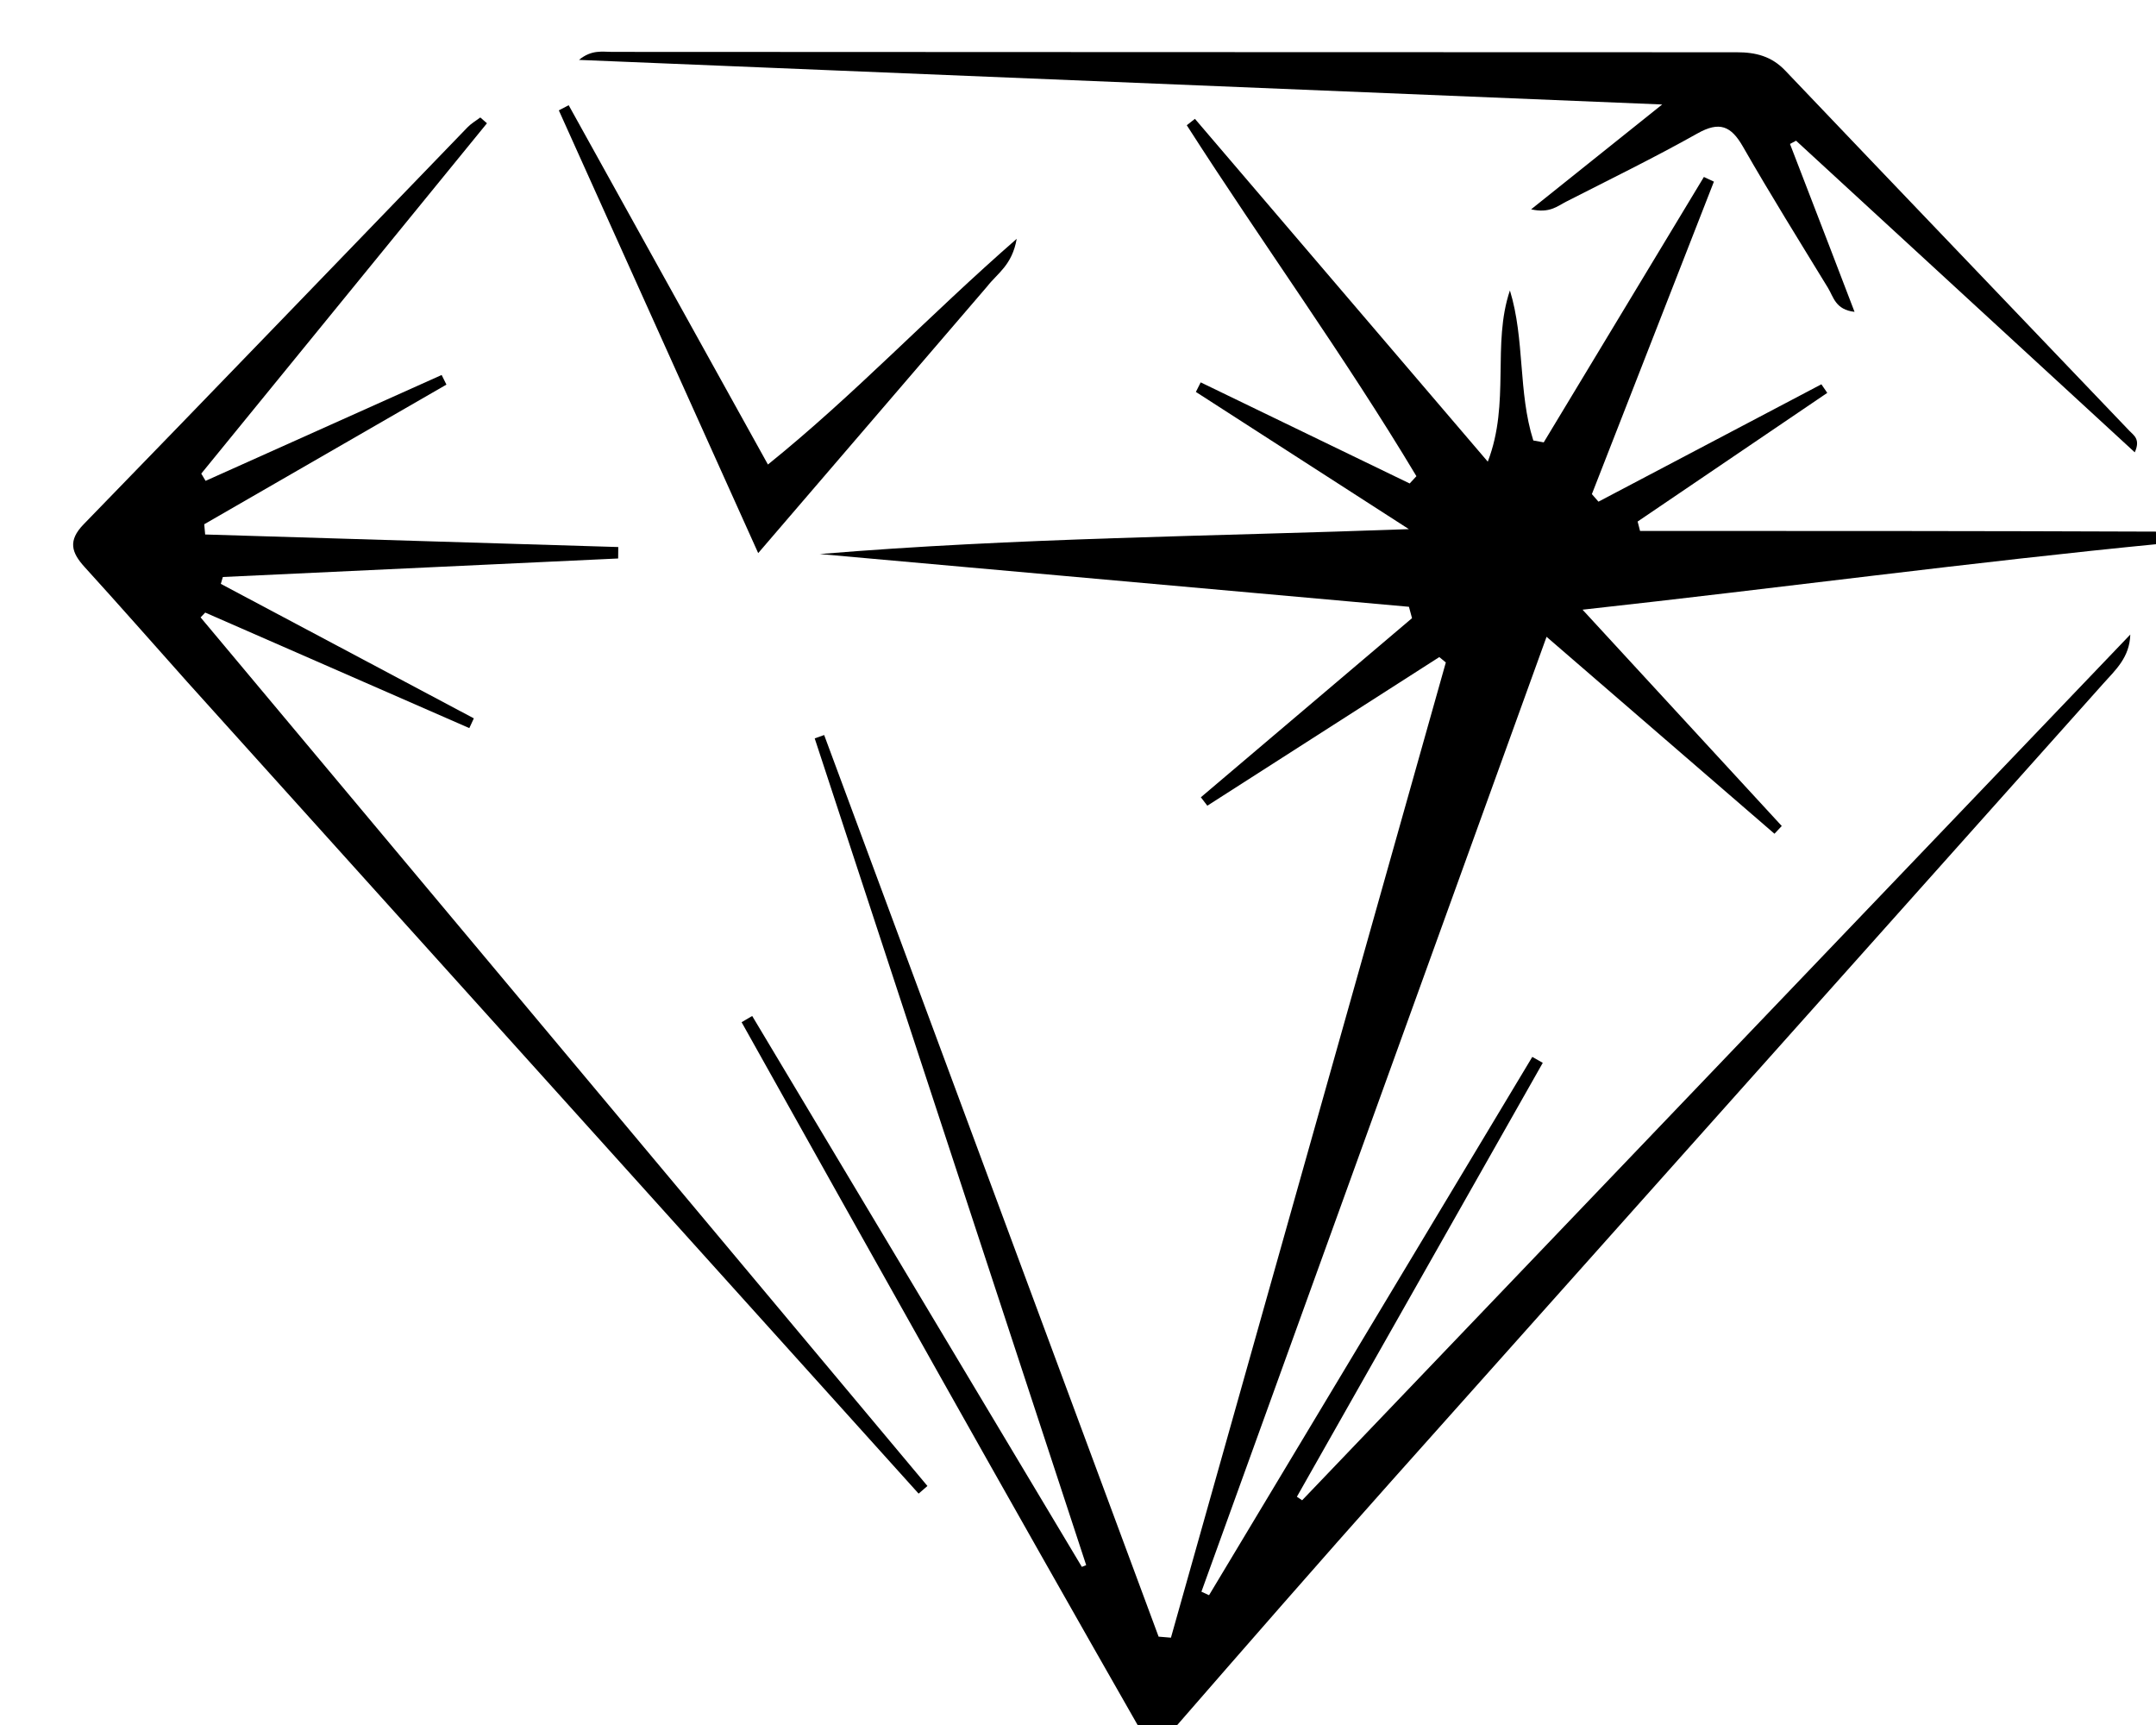 <svg version="1.1" id="Layer_1" xmlns="http://www.w3.org/2000/svg" xmlns:xlink="http://www.w3.org/1999/xlink" x="0px" y="0px"
	 width="100%" viewBox="0 0 320 256" enable-background="new 0 0 320 256" xml:space="preserve">
<path fill="#000000" opacity="1" stroke="none" 
	d="
M321,80.667 
	C292.698,83.419 264.557,87.216 234.885,90.481 
	C245.316,101.806 254.885,112.194 264.454,122.583 
	C264.093,122.965 263.732,123.348 263.372,123.731 
	C252.436,114.282 241.5,104.833 229.545,94.504 
	C212.234,142.392 195.276,189.306 178.318,236.219 
	C178.695,236.392 179.073,236.564 179.451,236.736 
	C195.443,210.107 211.436,183.479 227.428,156.85 
	C227.946,157.144 228.465,157.437 228.983,157.731 
	C216.818,179.196 204.653,200.661 192.488,222.126 
	C192.747,222.301 193.007,222.476 193.266,222.652 
	C234.239,179.824 275.213,136.996 316.186,94.168 
	C316.084,97.594 313.962,99.446 312.139,101.488 
	C276.973,140.884 241.778,180.254 206.633,219.669 
	C195.775,231.846 185.048,244.14 174.131,256.69 
	C172.611,257 171.222,257 169.417,257 
	C149.357,221.9 129.714,186.801 110.071,151.701 
	C110.595,151.393 111.119,151.085 111.643,150.777 
	C127.953,178.029 144.263,205.281 160.572,232.533 
	C160.787,232.447 161.001,232.361 161.215,232.275 
	C147.784,191.378 134.353,150.48 120.922,109.582 
	C121.389,109.416 121.857,109.249 122.324,109.082 
	C138.871,153.684 155.417,198.286 171.964,242.888 
	C172.574,242.939 173.185,242.99 173.795,243.04 
	C187.395,194.798 200.994,146.556 214.594,98.313 
	C214.272,98.046 213.949,97.78 213.627,97.513 
	C202.149,104.866 190.672,112.219 179.195,119.572 
	C178.875,119.155 178.555,118.738 178.235,118.321 
	C188.682,109.461 199.129,100.6 209.577,91.739 
	C209.425,91.176 209.273,90.613 209.12,90.05 
	C179.973,87.441 150.825,84.832 121.677,82.223 
	C150.711,79.81 179.747,79.606 209.11,78.527 
	C198.572,71.739 188.035,64.952 177.497,58.164 
	C177.735,57.691 177.973,57.218 178.211,56.745 
	C188.55,61.747 198.89,66.749 209.229,71.751 
	C209.562,71.39 209.895,71.03 210.228,70.669 
	C199.572,52.869 187.33,36.057 176.145,18.586 
	C176.548,18.27 176.952,17.953 177.355,17.637 
	C191.703,34.43 206.05,51.223 220.821,68.512 
	C224.19,59.765 221.404,51.107 224.106,43.104 
	C226.342,50.384 225.302,58.198 227.579,65.37 
	C228.094,65.463 228.609,65.557 229.124,65.65 
	C237.048,52.521 244.972,39.391 252.896,26.262 
	C253.392,26.493 253.888,26.725 254.383,26.956 
	C248.346,42.414 242.308,57.873 236.271,73.331 
	C236.597,73.704 236.923,74.077 237.249,74.451 
	C248.278,68.644 259.307,62.837 270.336,57.031 
	C270.627,57.456 270.917,57.88 271.208,58.305 
	C261.826,64.669 252.444,71.034 243.062,77.399 
	C243.181,77.864 243.301,78.329 243.421,78.794 
	C268.974,78.794 294.527,78.794 320.54,78.897 
	C321,79.444 321,79.889 321,80.667 
z"/>
<path fill="#000000" opacity="1" stroke="none" 
	d="
M27.788,101.197 
	C22.561,95.338 17.615,89.704 12.568,84.162 
	C10.589,81.989 10.055,80.234 12.422,77.8 
	C31.466,58.213 50.408,38.527 69.396,18.886 
	C69.943,18.32 70.654,17.913 71.288,17.433 
	C71.617,17.72 71.947,18.007 72.276,18.294 
	C58.142,35.625 44.008,52.956 29.873,70.286 
	C30.086,70.645 30.299,71.003 30.512,71.361 
	C42.191,66.124 53.871,60.887 65.551,55.65 
	C65.787,56.126 66.023,56.602 66.26,57.078 
	C54.277,63.986 42.295,70.895 30.313,77.803 
	C30.359,78.309 30.404,78.815 30.45,79.321 
	C50.888,79.942 71.326,80.562 91.765,81.183 
	C91.759,81.749 91.754,82.316 91.748,82.882 
	C72.19,83.798 52.633,84.714 33.075,85.63 
	C32.975,85.97 32.875,86.31 32.774,86.65 
	C45.293,93.303 57.811,99.955 70.329,106.608 
	C70.105,107.091 69.881,107.573 69.657,108.055 
	C56.591,102.34 43.526,96.625 30.46,90.909 
	C30.231,91.148 30.002,91.386 29.773,91.625 
	C65.732,134.592 101.691,177.559 137.651,220.527 
	C137.215,220.906 136.78,221.285 136.345,221.663 
	C100.239,181.595 64.133,141.527 27.788,101.197 
z"/>
<path fill="#000000" opacity="1" stroke="none" 
	d="
M271.522,36.533 
	C272.815,39.908 273.971,42.925 275.257,46.281 
	C272.417,45.96 272.137,44.071 271.325,42.74 
	C267.072,35.776 262.748,28.85 258.696,21.769 
	C256.92,18.665 255.203,17.97 251.94,19.804 
	C245.556,23.391 238.963,26.606 232.437,29.937 
	C231.156,30.59 229.987,31.688 227.254,31.064 
	C233.749,25.87 239.71,21.103 246.708,15.506 
	C192.571,13.278 139.651,11.101 85.934,8.89 
	C87.816,7.337 89.419,7.699 90.846,7.7 
	C146.493,7.711 202.14,7.759 257.787,7.756 
	C260.597,7.756 262.941,8.346 264.968,10.473 
	C281.973,28.323 299.038,46.118 316.064,63.949 
	C316.685,64.599 317.735,65.176 316.849,67.128 
	C299.967,51.599 283.272,36.24 266.577,20.882 
	C266.277,21.043 265.977,21.203 265.676,21.364 
	C267.579,26.301 269.482,31.239 271.522,36.533 
z"/>
<path fill="#000000" opacity="1" stroke="none" 
	d="
M146.507,42.524 
	C135.353,55.495 124.44,68.211 112.534,82.084 
	C102.374,59.525 92.659,37.952 82.944,16.378 
	C83.431,16.124 83.919,15.869 84.406,15.614 
	C94.154,33.19 103.901,50.766 113.979,68.938 
	C126.83,58.583 137.795,46.877 150.903,35.442 
	C150.213,39.378 148.04,40.544 146.507,42.524 
z"/>
</svg>